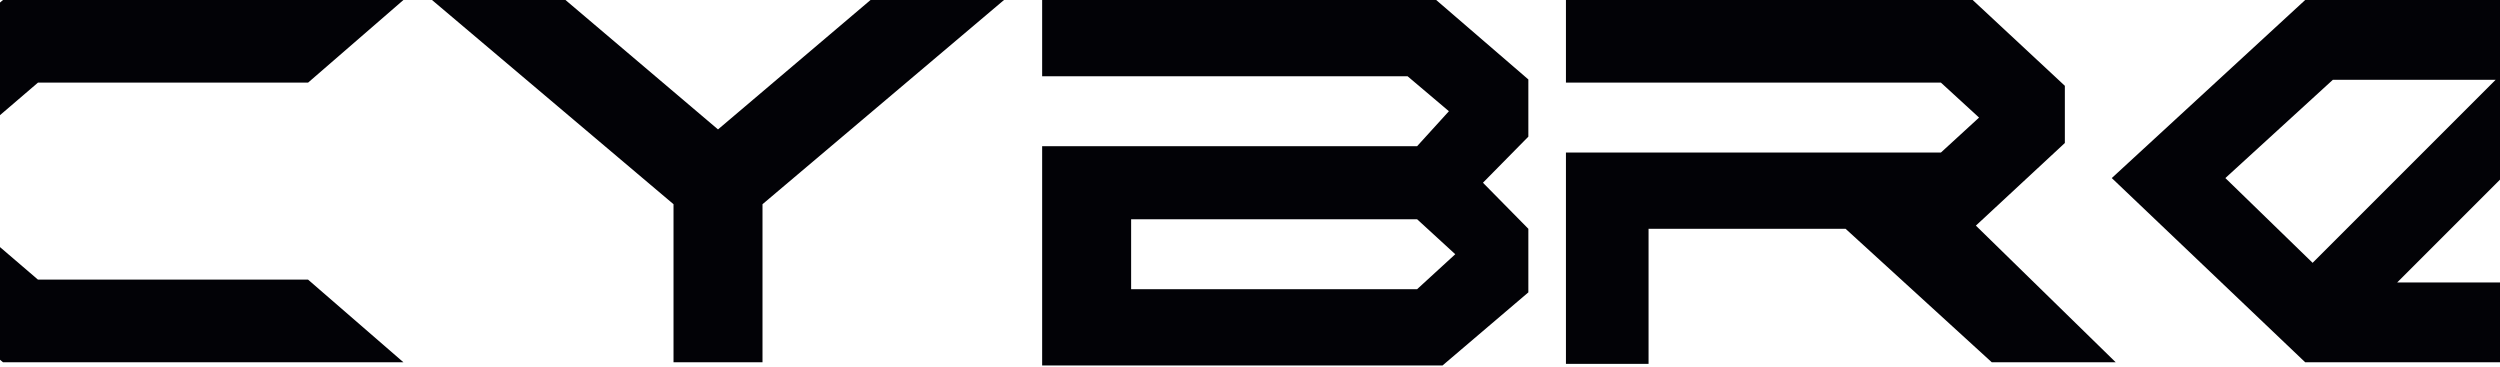 <svg width="375" height="55" viewBox="0 0 375 55" fill="none" xmlns="http://www.w3.org/2000/svg">
<g filter="url(#filter0_b_393_11140)">
<path fill-rule="evenodd" clip-rule="evenodd" d="M316.766 26.709L345.778 -0H389.987L418.999 26.709L389.987 54.34H345.778L316.766 26.709ZM346.892 39.424L333.804 26.709L349.923 11.973H374.343L346.892 39.424ZM359.579 42.367L388 13.946L401.96 26.709L385.842 42.367H359.579ZM295.904 -0H234.891V12.393H291.138L296.858 17.637L291.138 22.88H234.891V54.579H247.284V34.32H276.838L298.764 54.34H317.355L296.381 33.843L309.728 21.45V12.87L295.904 -0Z" fill="#020206"/>
</g>
<g filter="url(#filter1_b_393_11140)">
<path fill-rule="evenodd" clip-rule="evenodd" d="M84.821 0L107.701 19.413L130.581 0H150.601L114.375 30.632V54.34H101.028V30.632L64.801 0H84.821ZM-10.99 26.695L-21 18.114L0.45 0.001H60.511L46.211 12.394H5.694L-10.99 26.695ZM-10.99 27.645L-21 36.225L0.45 54.339H60.511L46.211 41.945H5.694L-10.99 27.645ZM215.429 0H156.322V11.44H211.139L217.336 16.683L212.569 21.927H156.322V54.817H216.383L229.253 43.854V34.32L222.443 27.409L229.253 20.497V11.917L215.429 0ZM169.669 43.377V32.89H212.569L218.289 38.134L212.569 43.377H169.669Z" fill="#020206"/>
</g>
<defs>
<filter id="filter0_b_393_11140" x="223.606" y="-11.284" width="206.676" height="77.147" filterUnits="userSpaceOnUse" color-interpolation-filters="sRGB">
<feFlood flood-opacity="0" result="BackgroundImageFix"/>
<feGaussianBlur in="BackgroundImageFix" stdDeviation="5.642"/>
<feComposite in2="SourceAlpha" operator="in" result="effect1_backgroundBlur_393_11140"/>
<feBlend mode="normal" in="SourceGraphic" in2="effect1_backgroundBlur_393_11140" result="shape"/>
</filter>
<filter id="filter1_b_393_11140" x="-32.284" y="-11.284" width="272.82" height="77.385" filterUnits="userSpaceOnUse" color-interpolation-filters="sRGB">
<feFlood flood-opacity="0" result="BackgroundImageFix"/>
<feGaussianBlur in="BackgroundImageFix" stdDeviation="5.642"/>
<feComposite in2="SourceAlpha" operator="in" result="effect1_backgroundBlur_393_11140"/>
<feBlend mode="normal" in="SourceGraphic" in2="effect1_backgroundBlur_393_11140" result="shape"/>
</filter>
</defs>
</svg>

